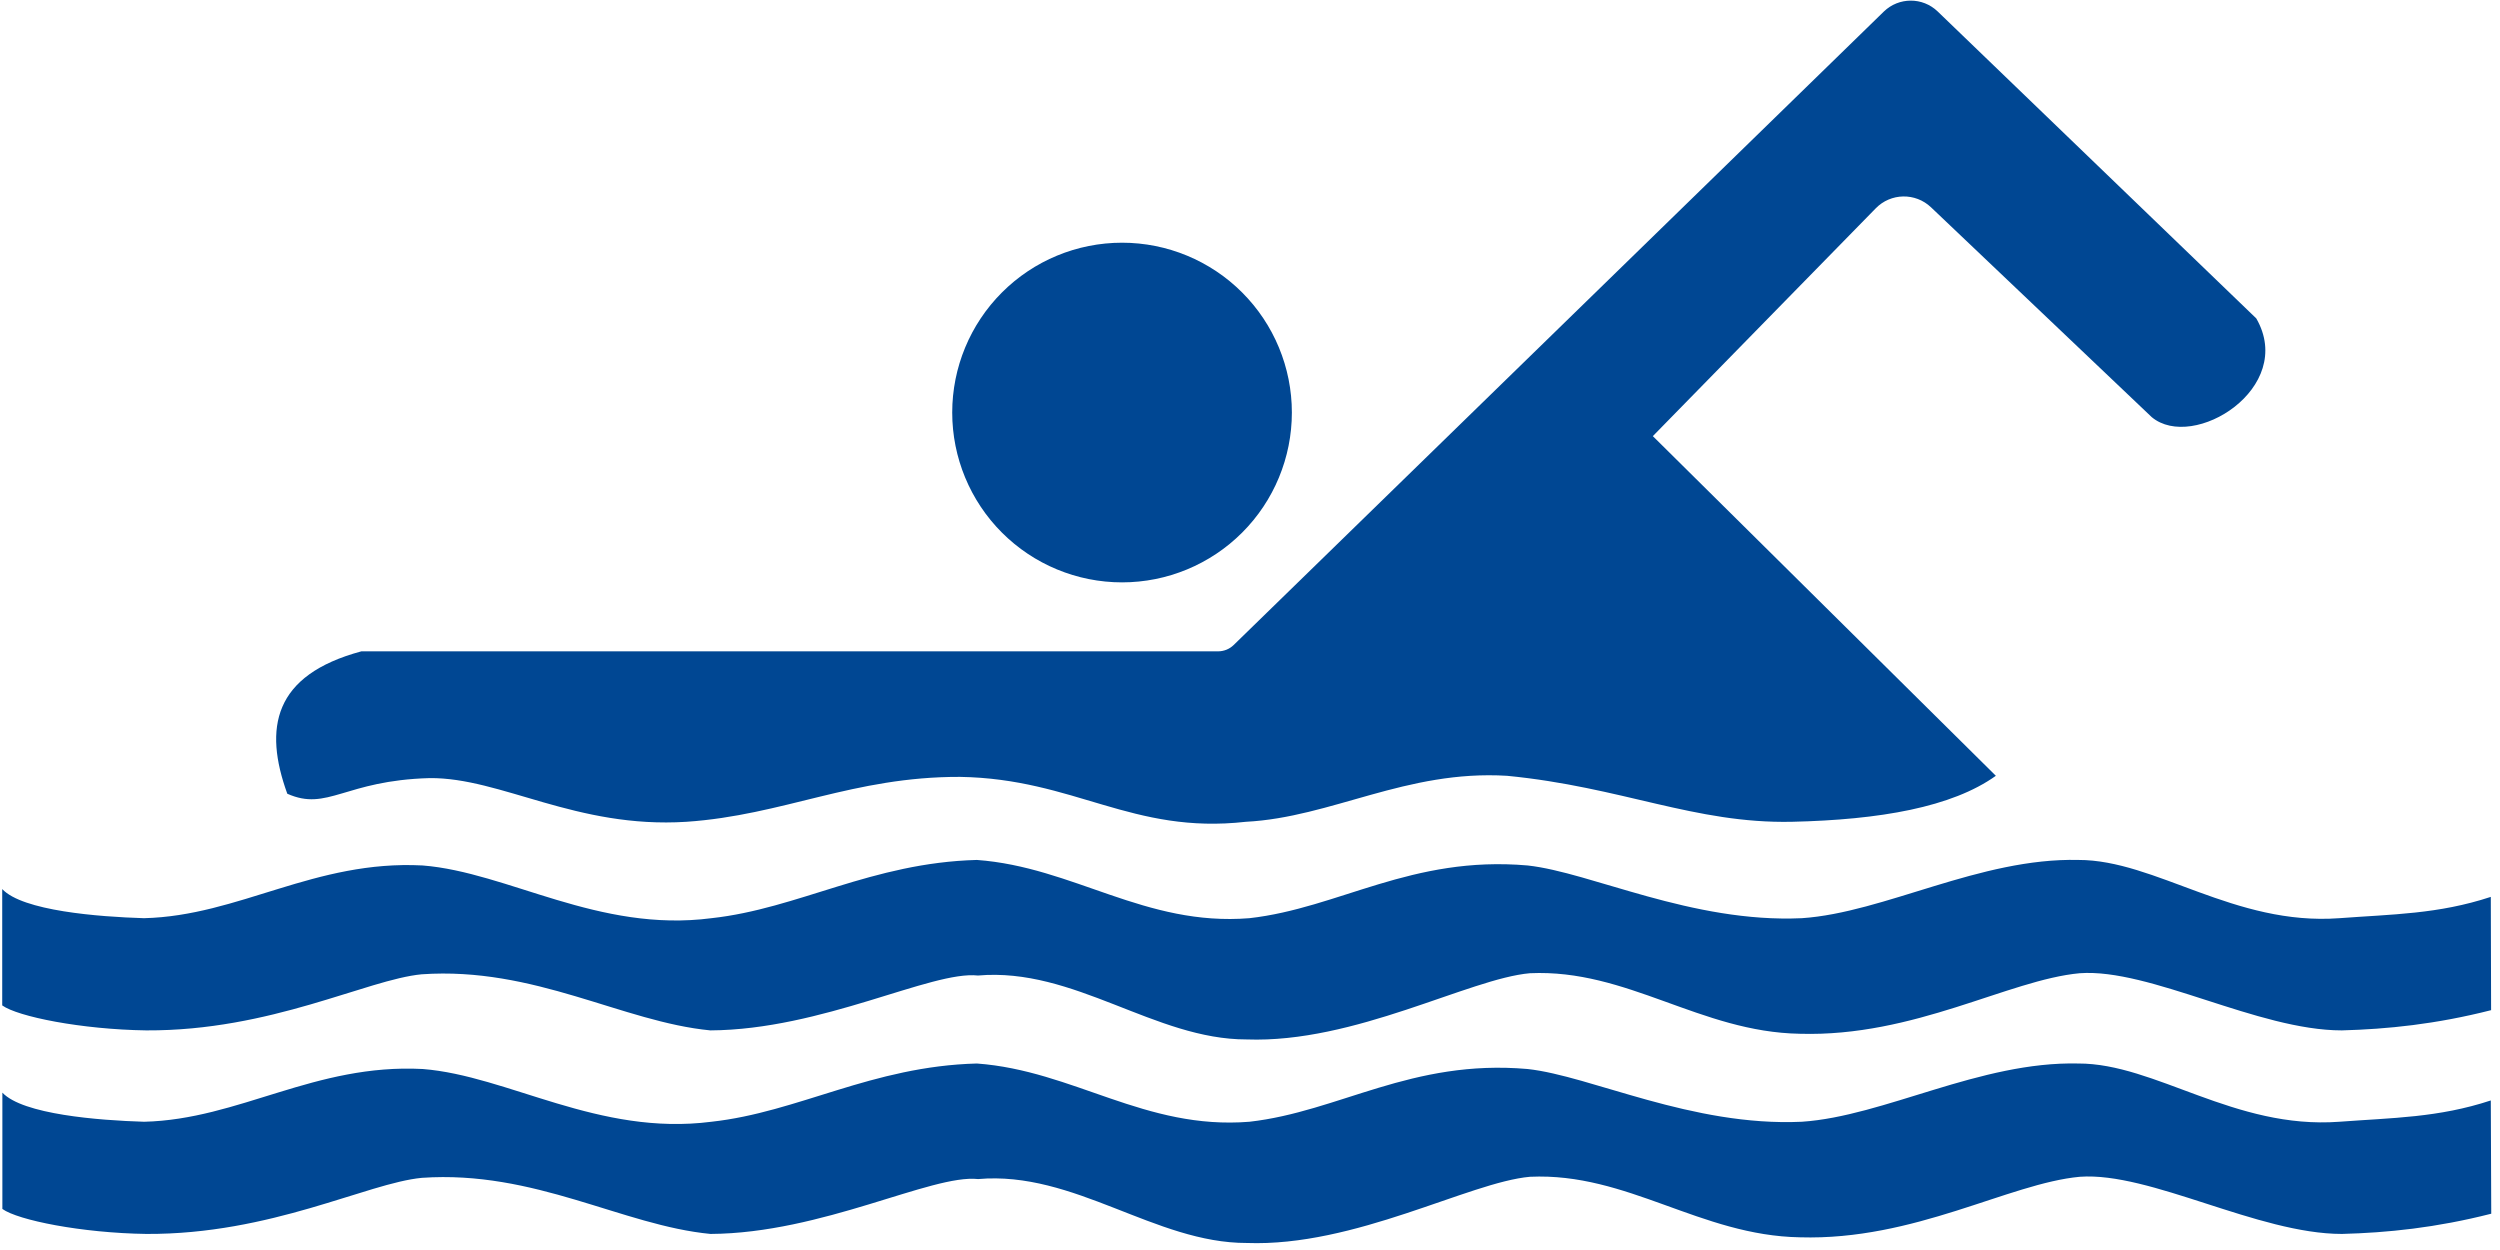 <svg width="134" height="67" viewBox="0 0 134 67" fill="none" xmlns="http://www.w3.org/2000/svg">
<path d="M66.122 34.575L100.973 0.62C101.778 -0.16 103.051 -0.16 103.856 0.612L120.937 17.068C123.081 20.79 117.56 24.215 115.334 22.359L103.503 11.112C102.665 10.315 101.343 10.339 100.537 11.169L88.592 23.377L106.978 41.583C104.621 43.267 100.759 43.941 96.043 44.048C90.835 44.155 86.941 42.183 80.779 41.583C75.373 41.255 71.372 43.809 66.78 44.048C60.675 44.738 57.595 41.739 51.458 41.641C45.723 41.624 42.002 43.694 36.793 44.048C30.886 44.426 26.852 41.673 23.032 41.706C18.464 41.83 17.56 43.506 15.399 42.544C14.126 39.028 14.644 36.185 19.368 34.912H65.284C65.605 34.912 65.901 34.789 66.122 34.575Z" fill="#004793"/>
<path d="M51.039 22.112C51.039 24.526 51.998 26.842 53.705 28.549C55.412 30.256 57.727 31.215 60.142 31.215C62.556 31.215 64.871 30.256 66.578 28.549C68.285 26.842 69.244 24.526 69.244 22.112C69.244 19.698 68.285 17.383 66.578 15.676C64.871 13.968 62.556 13.009 60.142 13.009C57.727 13.009 55.412 13.968 53.705 15.676C51.998 17.383 51.039 19.698 51.039 22.112Z" fill="#004793"/>
<path d="M133.507 48.073C130.689 49.002 128.232 49.002 125.39 49.215C119.762 49.634 115.523 46.085 111.398 46.093C106.124 45.97 100.998 48.919 96.578 49.215C90.679 49.486 85.273 46.759 81.88 46.389C75.653 45.847 71.775 48.673 66.969 49.215C61.374 49.667 57.537 46.471 52.361 46.093C46.734 46.241 42.79 48.706 38.132 49.215C32.077 50.004 27.222 46.751 22.654 46.389C16.862 46.085 12.812 49.092 7.718 49.215C5.262 49.141 1.211 48.821 0.119 47.654V53.89C0.948 54.49 4.358 55.18 7.841 55.229C14.521 55.262 19.663 52.502 22.605 52.222C28.651 51.803 33.367 54.777 38.075 55.229C44.064 55.196 49.93 52.017 52.419 52.288C57.578 51.836 61.9 55.722 66.821 55.714C72.605 55.927 78.742 52.452 82.003 52.165C87.22 51.926 91.131 55.319 96.471 55.41C102.608 55.59 107.66 52.518 111.472 52.165C115.235 51.894 121.019 55.229 125.521 55.229C127.961 55.163 130.557 54.9 133.523 54.145L133.507 48.073ZM133.507 58.984C130.689 59.912 128.232 59.912 125.39 60.126C119.762 60.544 115.523 56.995 111.398 57.004C106.124 56.88 100.998 59.83 96.578 60.126C90.679 60.397 85.273 57.669 81.88 57.299C75.653 56.757 71.775 59.583 66.969 60.126C61.374 60.577 57.537 57.382 52.361 57.004C46.734 57.151 42.79 59.616 38.132 60.126C32.085 60.906 27.23 57.661 22.662 57.299C16.87 56.995 12.82 60.002 7.726 60.126C5.27 60.052 1.22 59.731 0.127 58.565V64.8C0.957 65.4 4.366 66.09 7.849 66.139C14.529 66.172 19.672 63.412 22.613 63.132C28.66 62.713 33.375 65.688 38.083 66.139C44.072 66.106 49.938 62.927 52.427 63.198C57.587 62.746 61.908 66.632 66.829 66.624C72.613 66.838 78.75 63.362 82.011 63.075C87.228 62.837 91.139 66.23 96.479 66.32C102.616 66.501 107.669 63.428 111.481 63.075C115.243 62.804 121.027 66.139 125.529 66.139C127.969 66.074 130.565 65.811 133.531 65.055L133.507 58.984Z" fill="#004793"/>
</svg>

